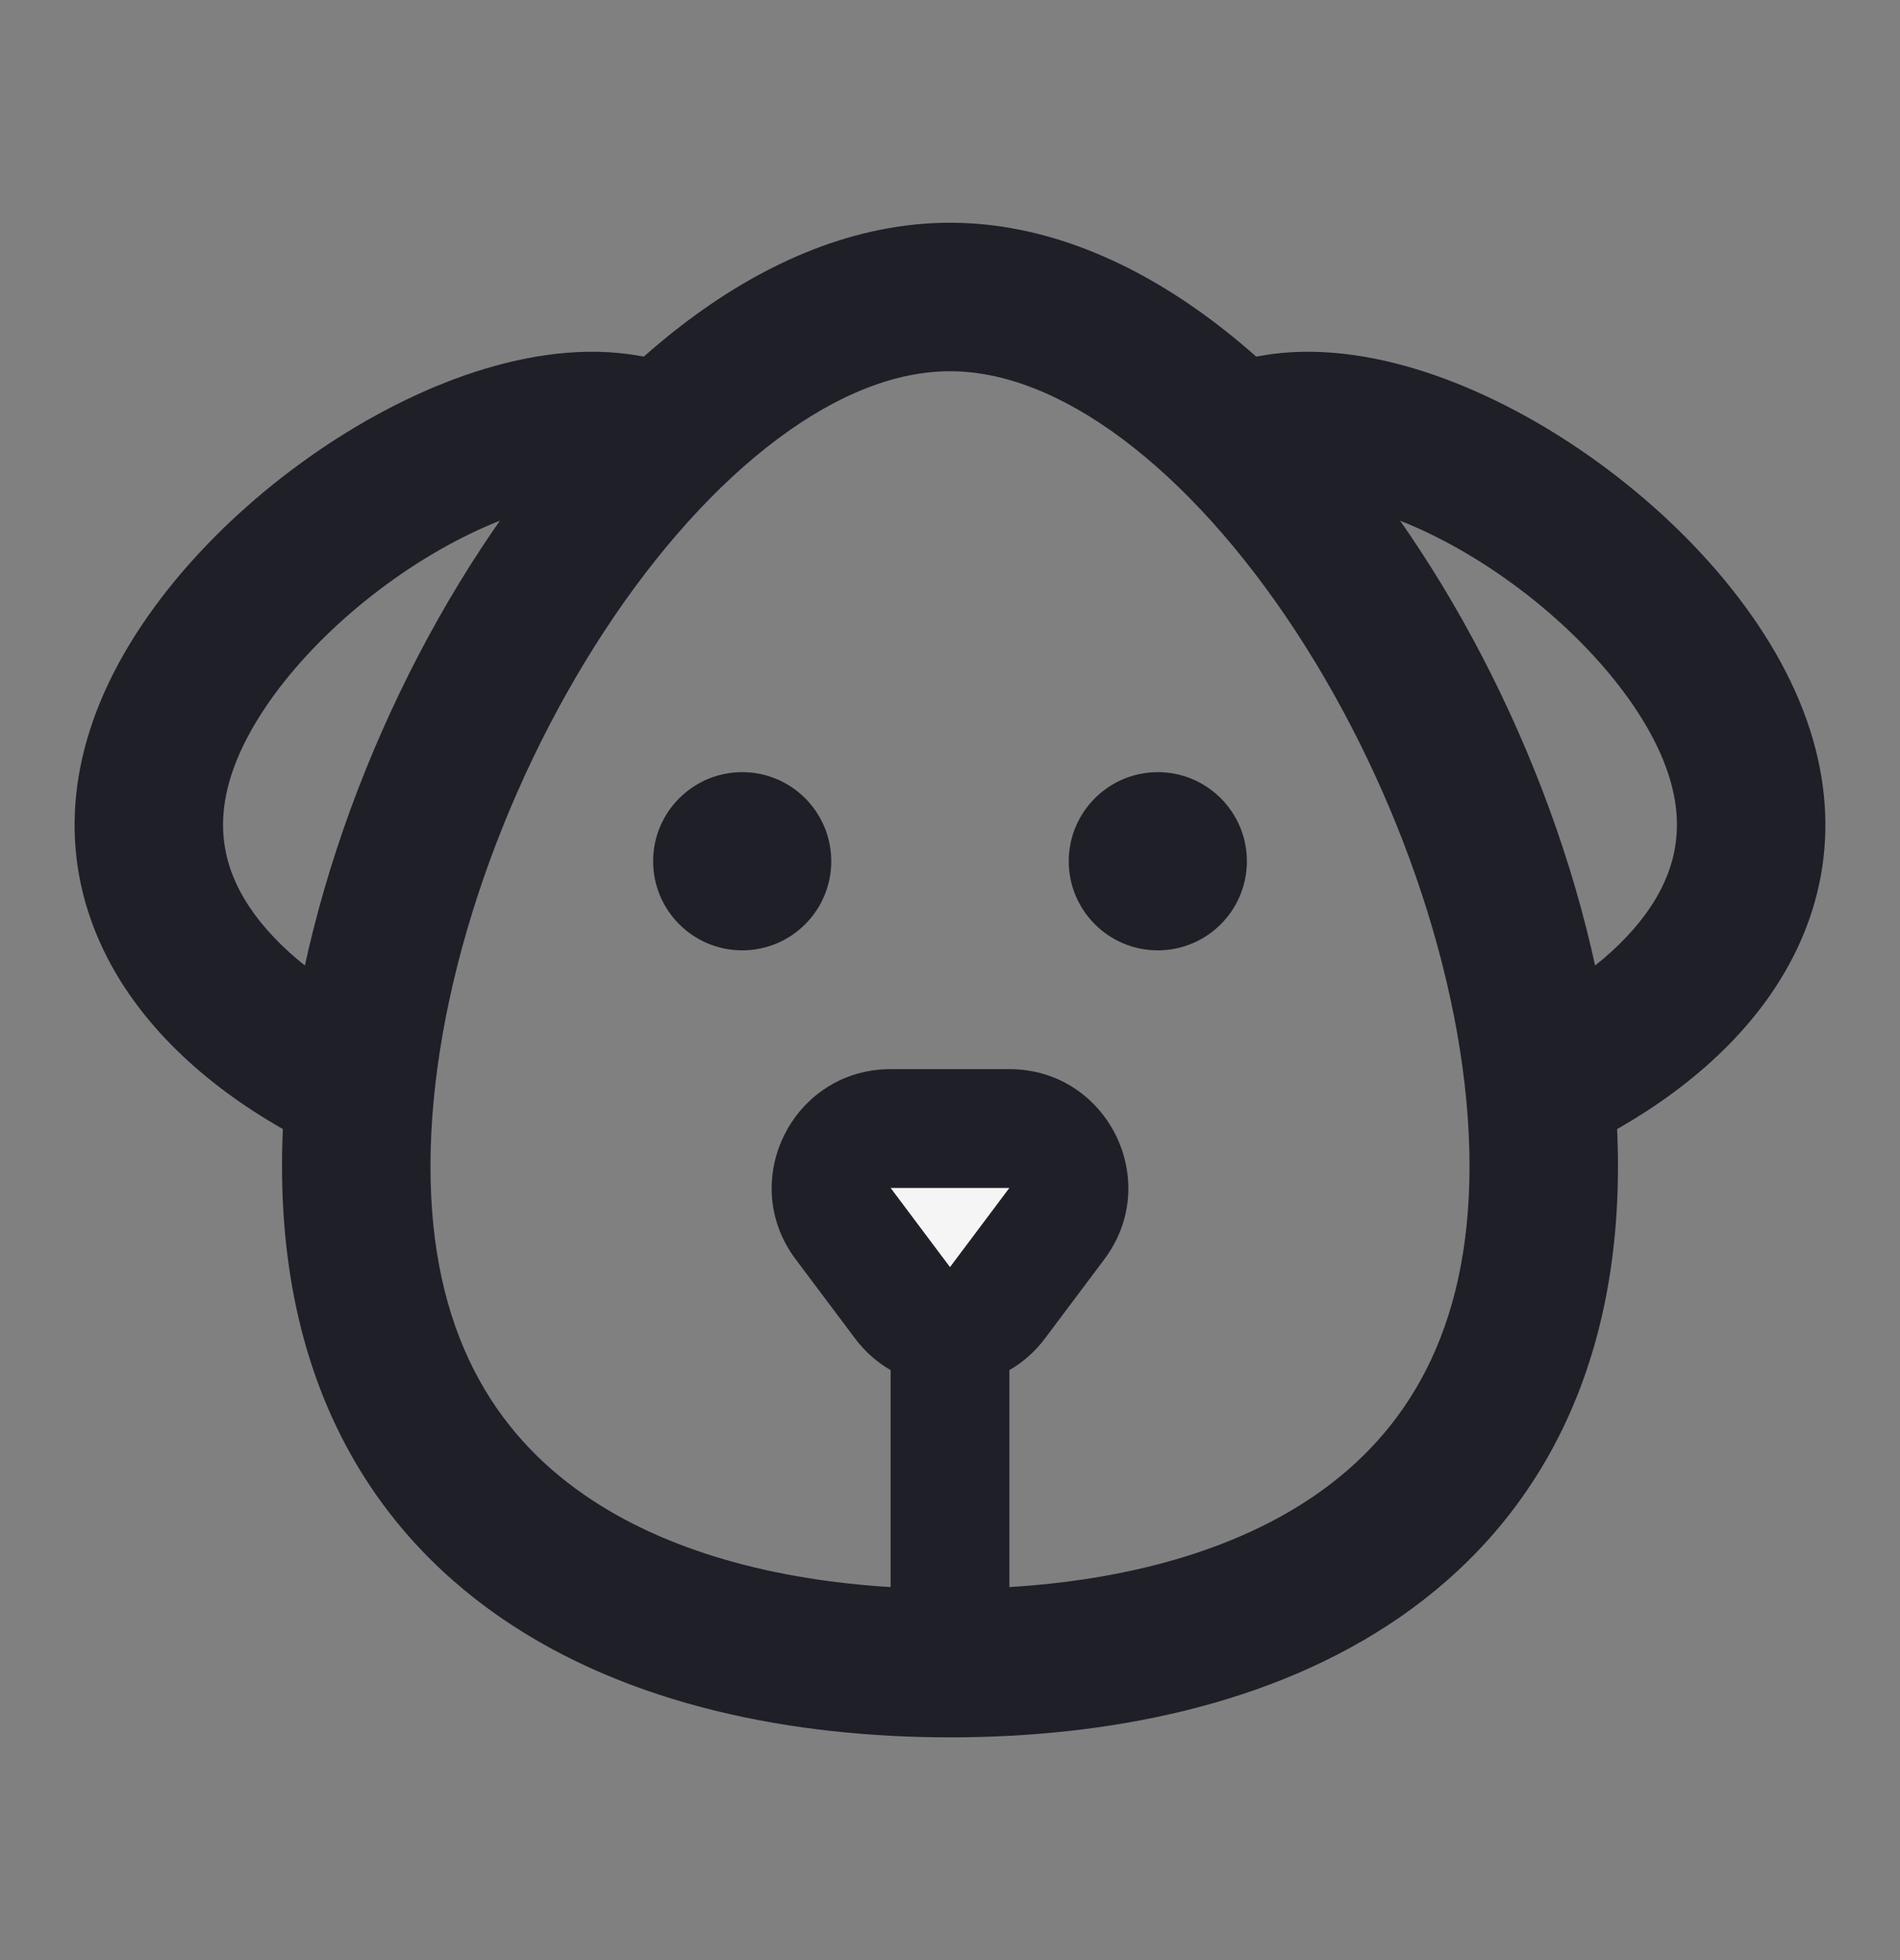 <svg width="32" height="33" viewBox="0 0 32 33" fill="none" xmlns="http://www.w3.org/2000/svg">
<rect x="0" y="0" width="32" height="33" fill="#808080" stroke="none"/>
<path d="M19.849 6.539C19.912 6.497 19.978 6.456 20.045 6.417C20.901 5.923 21.883 5.85 22.792 5.977C23.706 6.105 24.641 6.448 25.514 6.909C27.243 7.823 28.934 9.314 29.901 10.988C30.91 12.737 30.968 14.419 30.312 15.876C29.69 17.259 28.497 18.281 27.295 18.975C26.891 19.208 26.456 19.421 26 19.596C25.997 18.75 25.905 17.869 25.736 16.978C25.839 16.925 25.942 16.869 26.045 16.81C26.995 16.261 27.705 15.578 28.032 14.85C28.327 14.195 28.383 13.359 27.736 12.238C27.045 11.043 25.738 9.856 24.346 9.12C23.657 8.756 23.001 8.531 22.444 8.453C22.174 8.415 21.948 8.414 21.763 8.438C21.161 7.709 20.518 7.066 19.849 6.539Z" fill="#1E1F27"/>
<path d="M12.151 6.539C12.087 6.497 12.022 6.456 11.955 6.417C11.099 5.923 10.117 5.85 9.208 5.977C8.294 6.105 7.358 6.448 6.486 6.909C4.757 7.823 3.066 9.314 2.099 10.988C1.089 12.737 1.032 14.419 1.688 15.876C2.31 17.259 3.503 18.281 4.705 18.975C5.108 19.208 5.543 19.421 6 19.596C6.003 18.749 6.094 17.869 6.263 16.978C6.161 16.925 6.058 16.869 5.955 16.81C5.005 16.261 4.295 15.578 3.967 14.85C3.673 14.195 3.617 13.359 4.264 12.238C4.955 11.043 6.262 9.856 7.654 9.12C8.343 8.756 8.999 8.531 9.556 8.453C9.826 8.415 10.051 8.414 10.237 8.438C10.838 7.709 11.481 7.066 12.151 6.539Z" fill="#1E1F27"/>
<path d="M15.2 21.933C15.6 22.467 16.4 22.467 16.8 21.933L17.8 20.6C18.294 19.941 17.824 19 17 19H15C14.176 19 13.705 19.941 14.2 20.6L15.2 21.933Z" fill="#F5F5F5"/>
<path d="M14 14.5C14 15.328 13.329 16 12.5 16C11.672 16 11 15.328 11 14.5C11 13.672 11.672 13 12.5 13C13.329 13 14 13.672 14 14.5Z" fill="#1E1F27"/>
<path d="M21 14.5C21 15.328 20.328 16 19.5 16C18.672 16 18 15.328 18 14.5C18 13.672 18.672 13 19.5 13C20.328 13 21 13.672 21 14.5Z" fill="#1E1F27"/>
<path fill-rule="evenodd" clip-rule="evenodd" d="M16 3.75C14.406 3.75 12.902 4.412 11.592 5.393C10.277 6.377 9.089 7.729 8.091 9.251C6.106 12.278 4.75 16.172 4.75 19.636C4.75 23.197 6.189 25.684 8.426 27.229C10.592 28.724 13.378 29.25 16 29.25C18.622 29.25 21.408 28.724 23.574 27.229C25.812 25.684 27.25 23.197 27.25 19.636C27.25 16.172 25.894 12.278 23.909 9.251C22.912 7.729 21.723 6.377 20.409 5.393C19.098 4.412 17.595 3.75 16 3.75ZM7.25 19.636C7.25 16.75 8.409 13.325 10.181 10.622C11.062 9.278 12.063 8.163 13.09 7.395C14.12 6.623 15.109 6.25 16 6.25C16.891 6.25 17.88 6.623 18.911 7.395C19.937 8.163 20.938 9.278 21.819 10.622C23.591 13.325 24.75 16.75 24.75 19.636C24.75 22.427 23.674 24.122 22.154 25.171C20.791 26.112 18.97 26.6 17 26.72V23.067C17.226 22.937 17.431 22.759 17.6 22.533L18.6 21.2C19.589 19.882 18.648 18 17 18H15C13.352 18 12.411 19.882 13.4 21.2L14.4 22.533C14.569 22.759 14.774 22.937 15 23.067V26.72C13.03 26.6 11.209 26.112 9.846 25.171C8.326 24.122 7.25 22.427 7.25 19.636ZM17 20L16 21.333L15 20H17Z" fill="#1E1F27"/>
</svg>
